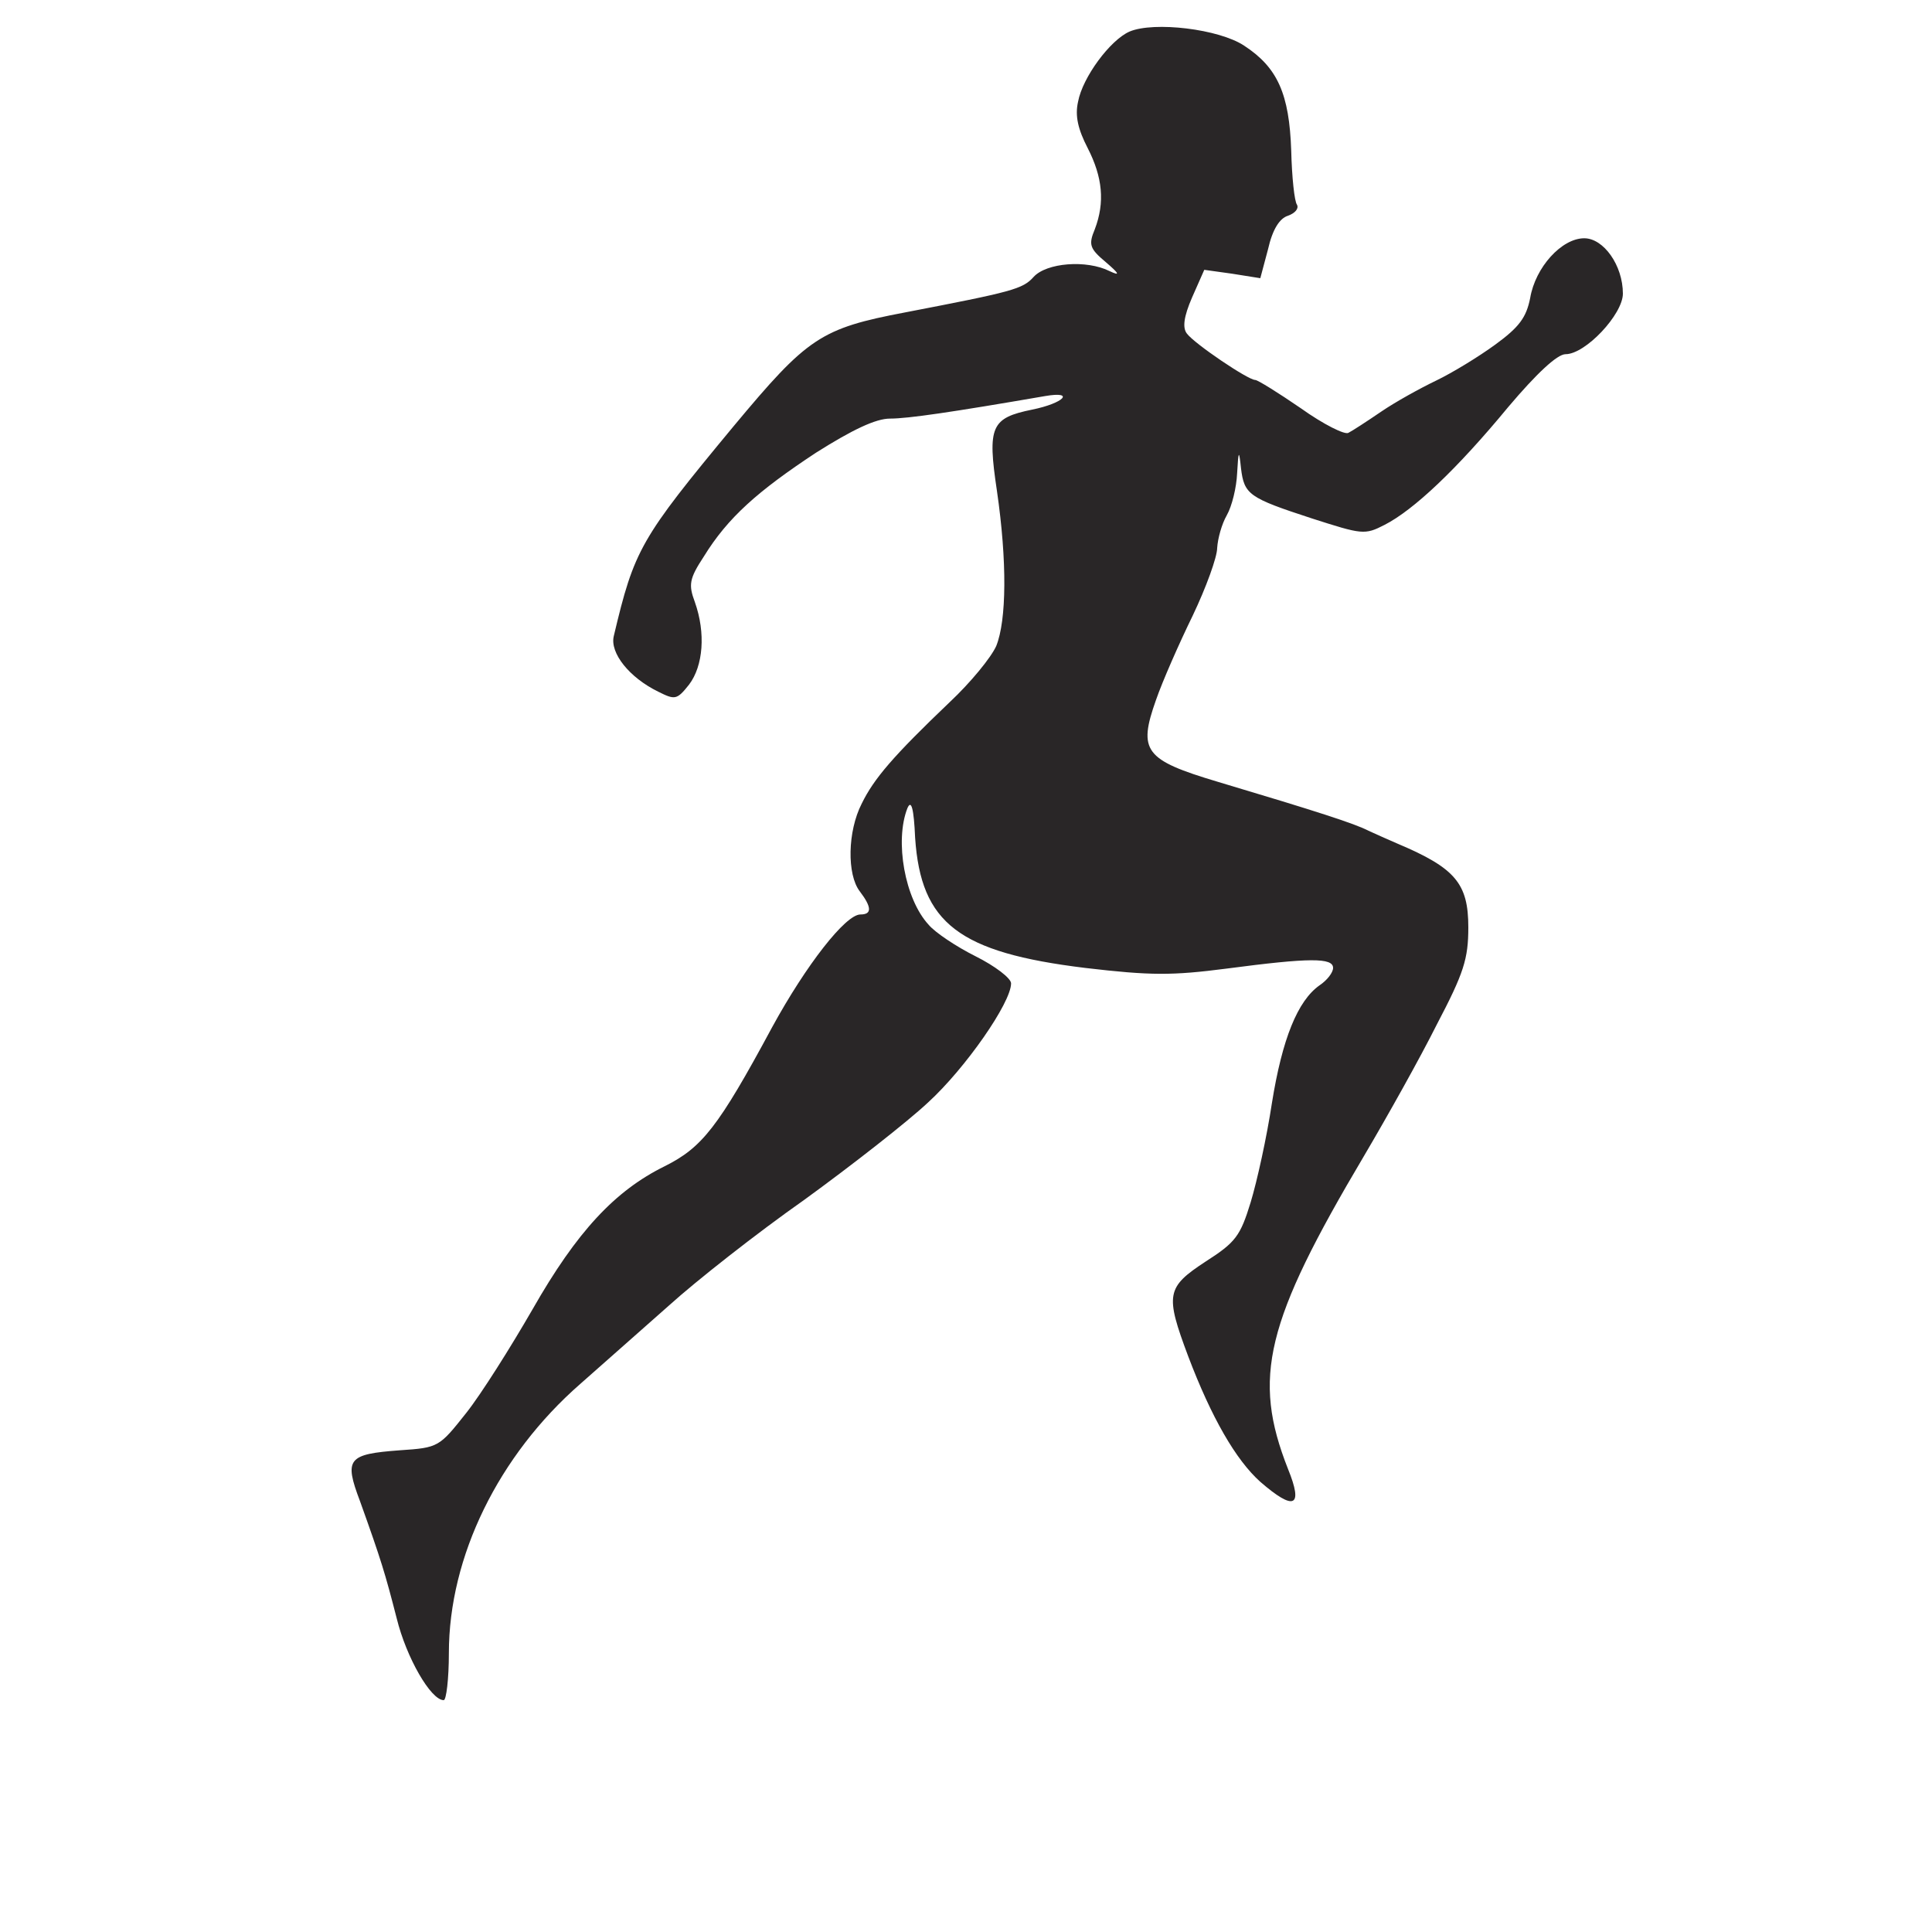 <!--?xml version="1.0" standalone="no"?-->

<svg version="1.0" xmlns="http://www.w3.org/2000/svg" width="300pt" height="300pt" viewBox="0 0 300 300" preserveAspectRatio="xMidYMid meet">
<g transform="translate(0,300) scale(0.1,-0.1)" fill="#292627" stroke="none">
<path d="M1754 2951 c-30 -13 -73 -71 -80 -109 -5 -22 0 -43 15 -72 23 -45 27
-84 11 -126 -10 -24 -8 -30 17 -51 21 -18 23 -22 6 -14 -36 18 -98 13 -118 -9
-17 -19 -33 -23 -199 -55 -132 -25 -152 -39 -267 -177 -145 -175 -154 -191
-186 -326 -6 -26 24 -64 69 -86 26 -13 29 -13 48 11 22 29 26 80 9 128 -10 27
-9 36 14 71 37 60 83 101 174 161 57 36 93 53 115 53 28 0 96 10 241 35 47 8
29 -11 -20 -21 -64 -13 -70 -26 -55 -126 16 -110 15 -201 -1 -241 -8 -18 -40
-57 -72 -87 -88 -84 -118 -119 -137 -158 -22 -43 -23 -110 -3 -136 19 -25 19
-36 1 -36 -23 0 -84 -78 -137 -175 -84 -156 -109 -187 -167 -216 -77 -38 -136
-101 -205 -222 -34 -59 -80 -132 -103 -161 -42 -53 -43 -54 -103 -58 -81 -6
-87 -13 -62 -79 33 -92 39 -112 57 -182 15 -61 53 -127 73 -127 4 0 8 33 8 73
0 150 77 307 204 418 34 30 96 85 138 122 42 38 136 112 210 164 73 53 160
121 192 151 58 53 129 155 129 185 0 8 -25 27 -55 42 -30 15 -63 37 -73 49
-37 40 -53 130 -33 181 6 14 10 0 12 -46 9 -133 68 -178 264 -202 102 -12 135
-12 220 -1 129 17 165 17 165 1 0 -7 -9 -19 -21 -27 -34 -24 -58 -83 -74 -183
-8 -53 -23 -121 -33 -154 -16 -52 -23 -62 -70 -92 -61 -40 -63 -51 -27 -147
36 -95 74 -161 112 -195 53 -46 67 -39 43 20 -56 142 -35 228 118 486 36 61
87 152 113 204 42 80 49 102 49 151 0 68 -20 92 -110 130 -14 6 -34 15 -45 20
-21 11 -80 30 -234 76 -114 34 -124 48 -96 127 10 29 36 88 57 131 21 44 38
91 38 105 1 15 7 37 15 51 8 14 15 43 16 65 2 36 3 37 6 8 5 -41 12 -46 110
-78 78 -25 82 -26 113 -10 45 23 112 86 192 183 44 52 76 82 89 82 31 0 89 62
89 94 0 44 -30 86 -60 86 -35 0 -76 -45 -84 -93 -6 -30 -17 -45 -54 -72 -26
-19 -67 -44 -92 -56 -25 -12 -63 -33 -85 -48 -22 -15 -45 -30 -51 -33 -5 -4
-39 13 -74 38 -35 24 -67 44 -71 44 -11 0 -94 56 -106 72 -7 9 -5 26 8 56 l19
43 43 -6 44 -7 12 45 c7 31 18 48 31 52 11 4 17 11 14 17 -4 5 -8 43 -9 84 -3
88 -21 129 -73 163 -39 26 -140 38 -178 22z" id="node1" class="node" stroke-width="20"></path>

</g>
<g transform="translate(0,300) scale(0.1,-0.1)" fill="#FFFFFF" stroke="none">






</g>
</svg>